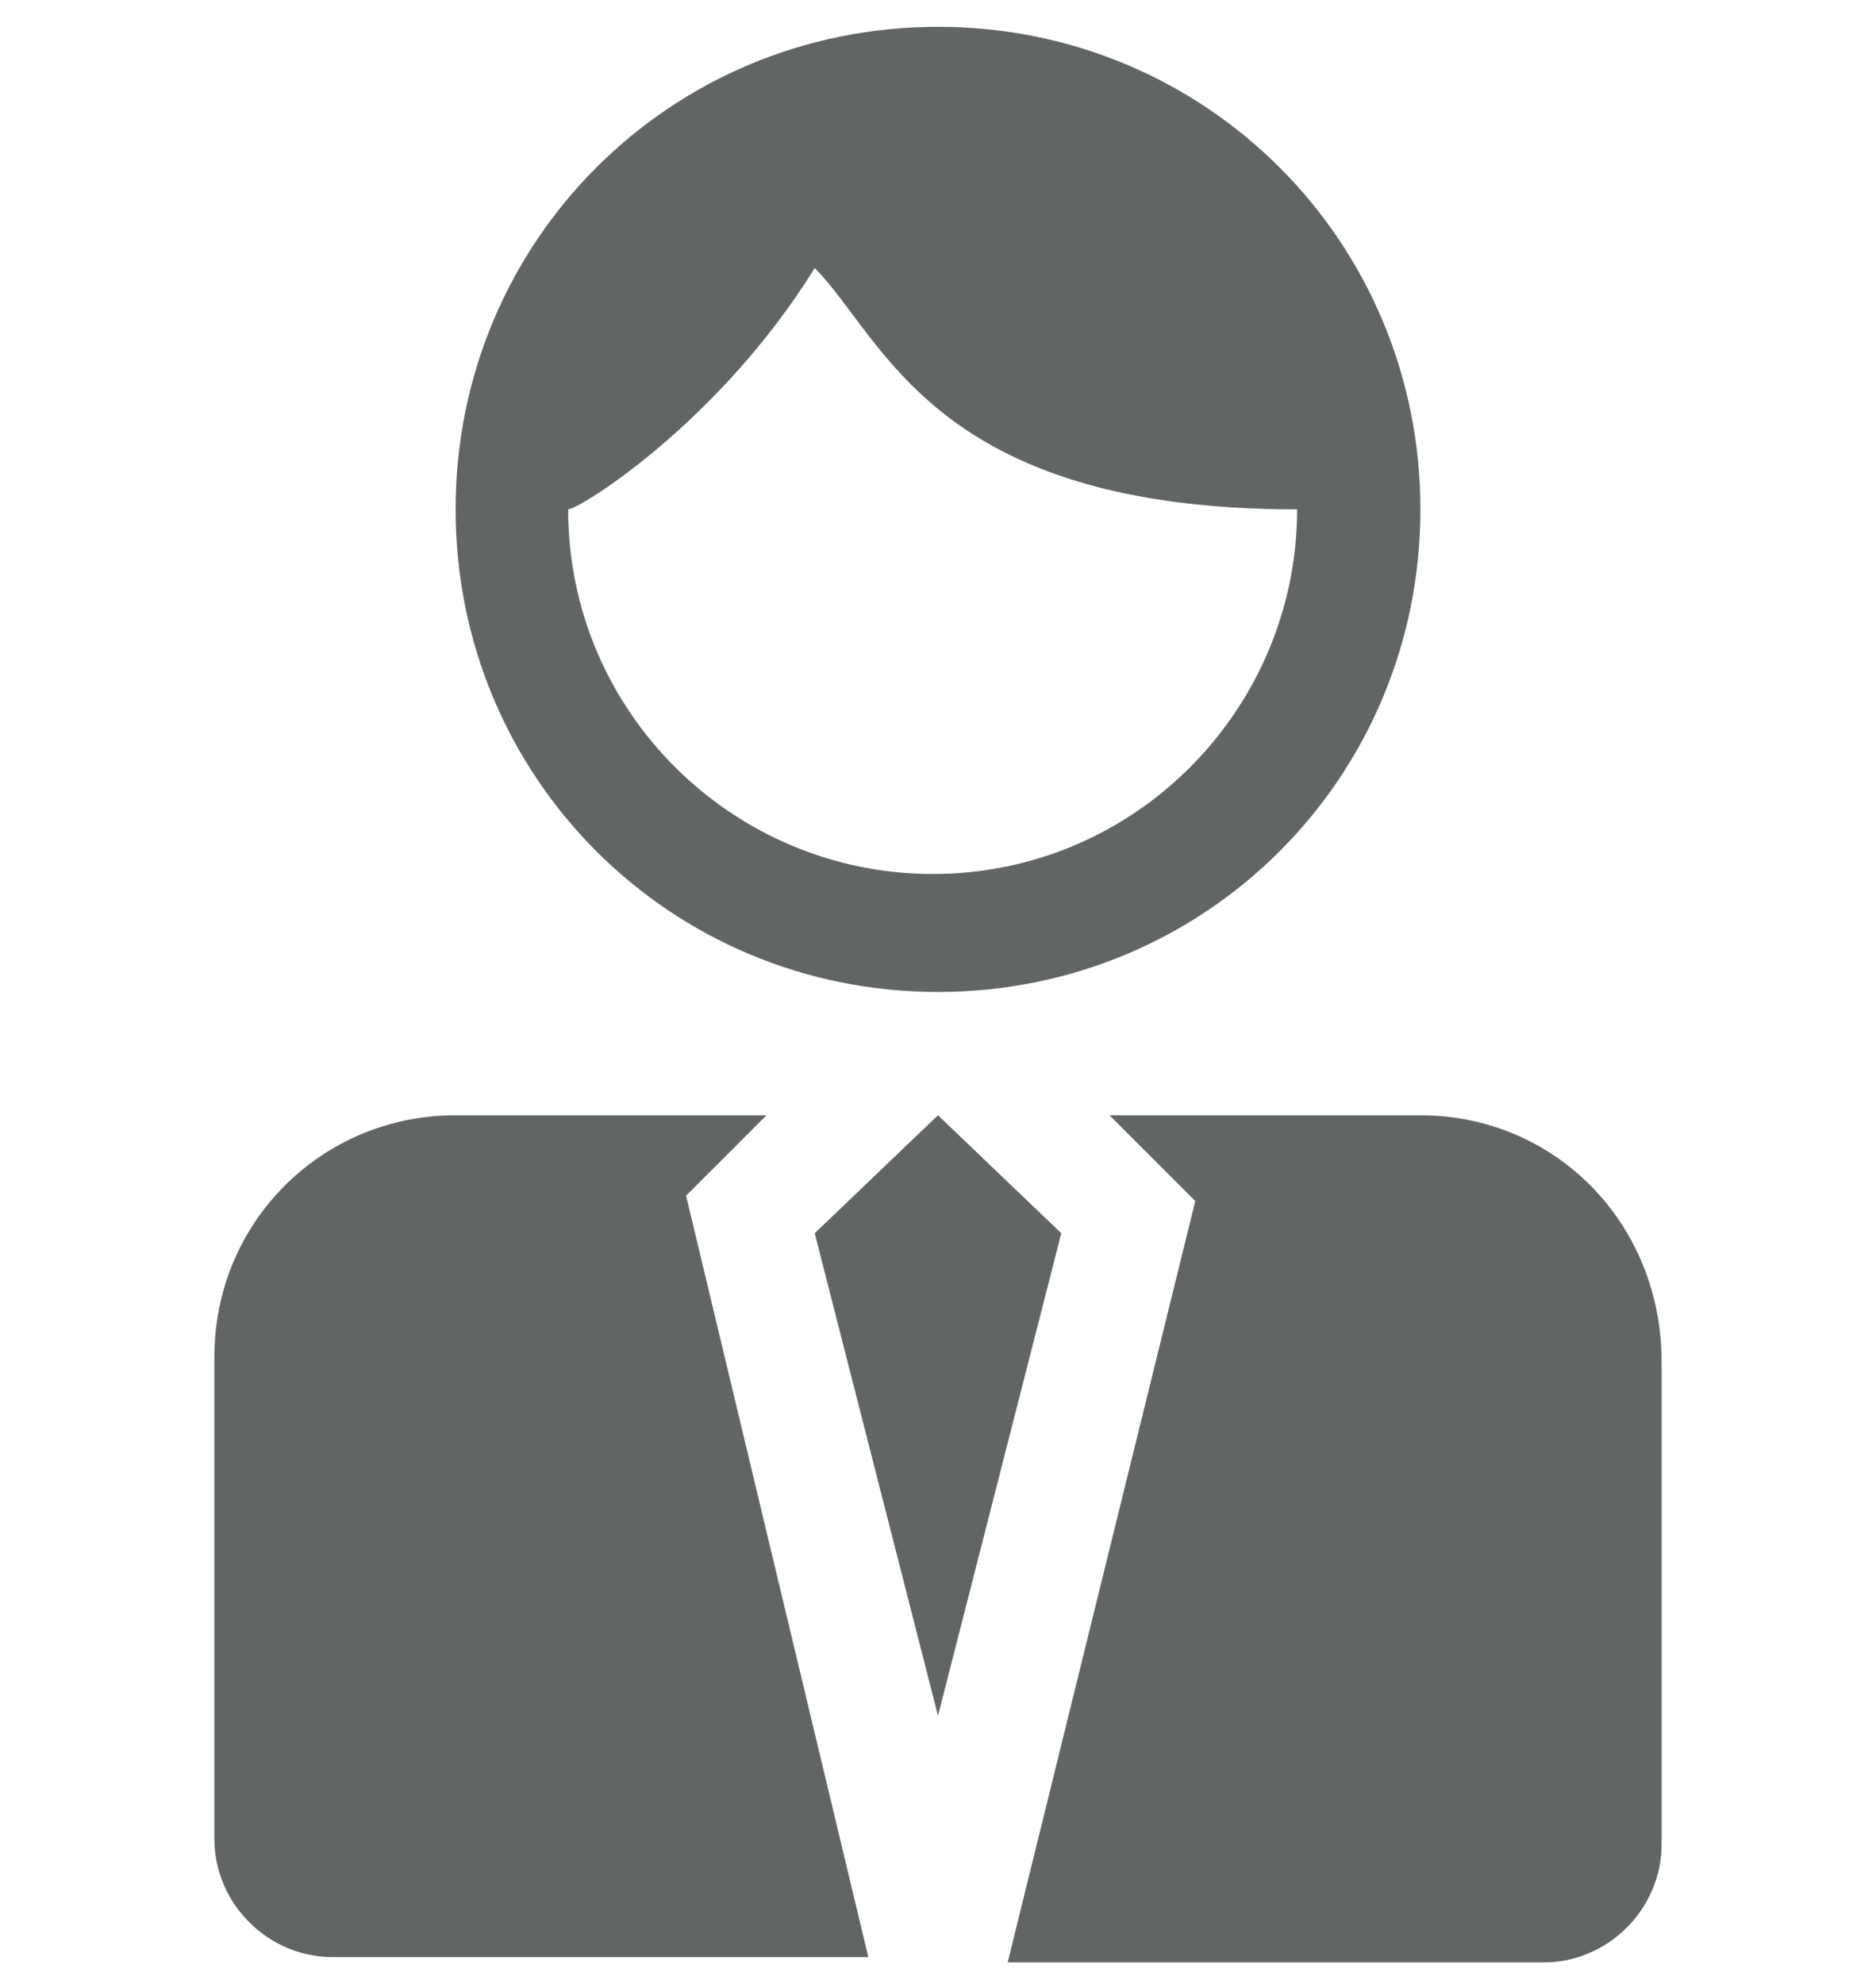 <svg version="1.1" id="Layer_1" xmlns="http://www.w3.org/2000/svg" x="0" y="0" viewBox="0 0 35 37" xml:space="preserve"><g transform="translate(4)" fill="#626566"><path id="Shape" d="M13.5 18.5c5 0 9-4 9-9s-4-9-9-9-9 4-9 9 4 9 9 9zM11.2 5c1.3 1.3 2.2 4.5 9 4.5 0 3.7-3 6.8-6.8 6.8-3.7 0-6.8-3-6.8-6.8.2 0 2.8-1.6 4.6-4.5z"/><path id="Path" d="M13.5 20.8L11.2 23l2.3 9 2.3-9z"/><path id="Path_1_" d="M22.5 20.8h-5.8l1.6 1.6-3.5 14.2h10c1.2 0 2.2-1 2.2-2.2v-9c0-2.6-2-4.6-4.5-4.6z"/><path id="Path_2_" d="M10.3 20.8H4.5c-2.5 0-4.5 2-4.5 4.5v9c0 1.2 1 2.2 2.2 2.2h10L8.8 22.3l1.5-1.5z"/></g></svg>